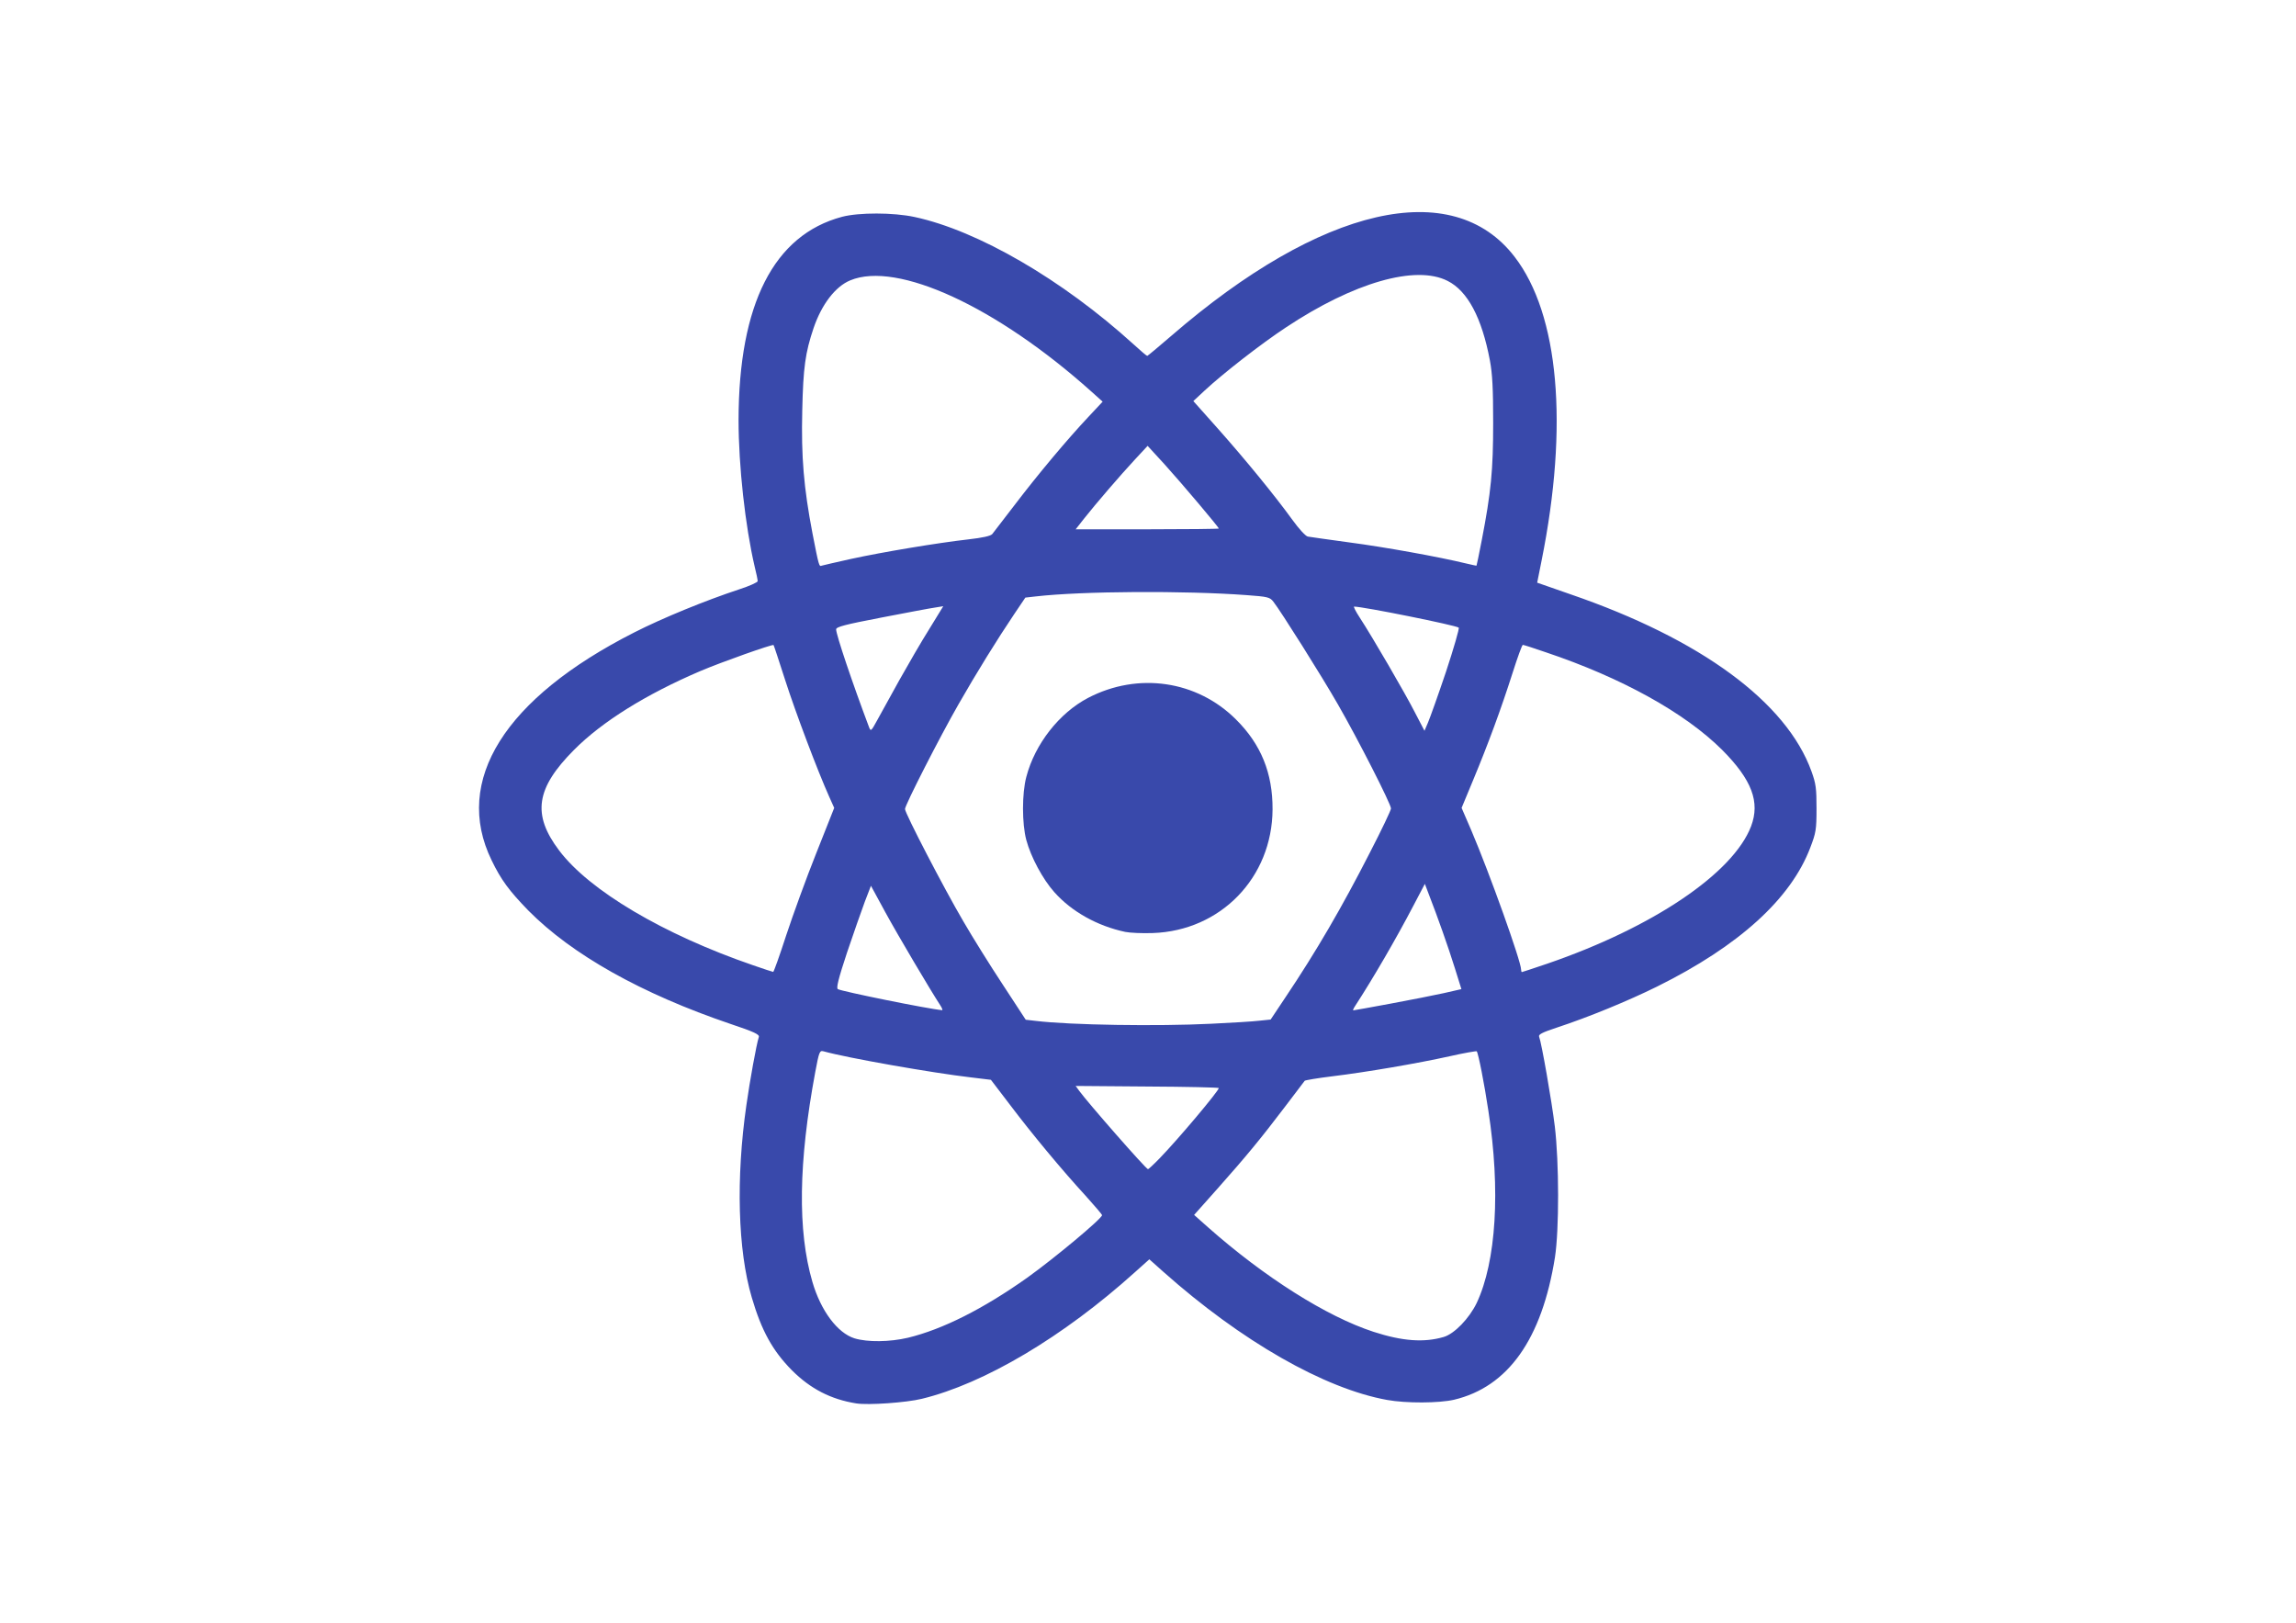 <?xml version="1.0" encoding="utf-8"?>
<!-- Generator: Adobe Illustrator 22.1.0, SVG Export Plug-In . SVG Version: 6.00 Build 0)  -->
<svg version="1.1" id="Layer_1" xmlns="http://www.w3.org/2000/svg" xmlns:xlink="http://www.w3.org/1999/xlink" x="0px" y="0px"
	 viewBox="0 0 1200 848" style="enable-background:new 0 0 1200 848;" xml:space="preserve">
<style type="text/css">
	.st0{fill:#3949AB;}
</style>
<g id="layer101">
	<path class="st0" d="M447.5,733.4c-13.2-2.1-23.9-7.6-33.6-17.3c-10.1-10.2-15.9-20.7-21-38.1c-7.3-24.7-8.3-62.3-2.8-100.5
		c1.8-12.7,5.2-31.5,6.5-35.6c0.4-1.3-2.5-2.7-14.8-6.8c-46.6-15.8-82.8-36.2-105.6-59.2c-10-10.3-14.3-16-19.3-26.4
		c-20.2-41.5,6.8-84.6,74.6-119c14.9-7.6,37.5-16.8,54.8-22.5c5.3-1.7,9.7-3.7,9.7-4.3c0-0.7-0.7-4.1-1.6-7.7
		c-4.9-21-8.4-52.6-8.4-76.5c0.1-60.6,18.4-96.7,54.1-106.2c8.8-2.3,26.8-2.3,37.9,0.1c33.1,7.1,77.3,32.8,114.3,66.4
		c3.7,3.4,7,6.2,7.3,6.2c0.2,0,6-4.8,12.7-10.6c78.3-67.7,146.9-83.4,179.3-41.2c23.2,30.1,28.3,88.1,14.1,158.8l-2.3,11.5l17.5,6.1
		C889,334,933.8,367,946.8,403.2c2.3,6.4,2.6,8.8,2.6,19.3c0,11-0.3,12.7-3.2,20.3c-10.1,26.8-37.2,51.5-80.2,72.8
		c-15.2,7.5-35.6,15.9-52.3,21.4c-7.6,2.5-9.7,3.6-9.3,4.7c1.3,3.3,6.6,33.7,8.2,46.8c2.3,19.1,2.3,54.2,0.1,68.5
		c-6.8,42.8-24.5,67.8-52.8,74.5c-7.9,1.8-24.9,1.9-34.9,0.1c-32.8-5.9-76.2-30.7-116.9-66.9l-7.4-6.6l-7.6,6.8
		c-37.4,33.7-78.7,58.2-111.3,66.1C473.7,733,453.8,734.4,447.5,733.4z M474.5,699.1c18.2-4.4,39.4-15.1,62.4-31.4
		C551,657.6,576,636.8,576,635c0-0.3-3.9-4.9-8.6-10.1c-12.4-13.5-28.1-32.4-39.5-47.5l-10-13.1l-10.7-1.3
		c-19.8-2.3-64.3-10.1-76.8-13.6c-2-0.5-2.3,0.1-4.3,10.8c-8.8,47.2-9.3,83-1.5,109.7c4.4,15.1,13.1,26.7,22,29.5
		C453.5,701.5,465.1,701.3,474.5,699.1z M754.5,698.7c5.6-1.6,13.4-9.7,17.3-17.8c10.2-21.7,12.5-59,6.1-100.4
		c-2.1-14.1-5.3-30.3-6.1-31.1c-0.3-0.2-6.7,0.9-14.2,2.6c-16.7,3.7-43.4,8.3-61.6,10.5c-7.4,0.9-13.8,2-14.1,2.3
		c-0.3,0.4-5,6.6-10.4,13.7c-12.6,16.6-20.1,25.7-35.2,42.7l-12.2,13.7l7.2,6.4c29.5,26.1,62,46.7,86.6,54.7
		C733,700.9,744.2,701.7,754.5,698.7z M606.1,605.3c9.7-10,30.9-35.2,30.9-36.7c0-0.3-16.8-0.7-37.4-0.8l-37.4-0.3l1.8,2.5
		c4.5,6.2,34.9,40.9,36,41C600.3,611,603.1,608.4,606.1,605.3z M633,535c10.7-0.5,22.1-1.2,25.3-1.6l5.8-0.6l7.8-11.7
		c15.9-23.7,29.4-46.8,44.2-75.8c6-11.6,10.9-21.9,10.9-22.8c0-2.3-17.2-36.1-27.8-54.5c-8.6-15-29.7-48.5-33.7-53.6
		c-1.8-2.3-2.9-2.6-14-3.4c-32.2-2.4-86.1-2.1-110.3,0.7l-5.3,0.6l-5.8,8.6c-8.7,12.9-19.8,30.8-29.1,47.1
		c-9.7,16.9-28,52.7-28,54.8c0,2.2,20.4,41.5,30.5,58.7c4.8,8.3,14.1,23.2,20.7,33.2l11.9,18.2l5.2,0.6
		C559.4,535.7,604.9,536.4,633,535z M491.4,525.3c-5.1-7.8-22.1-36.5-28.7-48.6l-7.5-13.8l-3.2,8.3c-1.7,4.6-5.9,16.5-9.3,26.6
		c-4.6,13.9-5.7,18.6-4.8,19.1c2,1.2,47.4,10.4,54.5,11C492.8,528,492.4,526.8,491.4,525.3z M726.7,524.5
		c10.3-1.9,22.9-4.4,27.9-5.5l9.2-2.1l-3.5-11.2c-3.4-10.9-9-26.7-13.4-38l-2.2-5.8l-6.2,11.8c-8.8,16.8-20.8,37.5-30.3,52.1
		c-0.8,1.2-1.2,2.2-0.9,2.2C707.7,528,716.4,526.4,726.7,524.5z M410.9,488.8c3.5-10.6,10.5-29.9,15.7-42.9l9.4-23.7l-2.6-5.8
		c-6.1-13.6-17.6-44.1-23-60.9c-3.2-9.9-5.9-18.2-6.1-18.4c-0.4-0.6-27,8.8-38.3,13.6c-28.3,12.1-51.3,26.4-66,41.2
		c-19.9,20-22,33.7-7.8,52.5c15.8,21,54.5,43.9,101.3,60c5.5,1.9,10.3,3.5,10.6,3.5C404.4,508,407.5,499.3,410.9,488.8z
		 M808.7,503.6c55.1-18.9,97.1-47.2,106.5-71.8c4.8-12.7,0.4-24.3-15.1-39.9c-19.5-19.4-52.5-37.7-92.1-51
		c-6.3-2.2-11.7-3.9-12.1-3.9c-0.4,0-2.8,6.6-5.4,14.8c-6,18.8-12.8,37.2-20.5,55.7l-6.1,14.7L769,434c9.5,22.3,26,68.4,26,72.7
		c0,0.7,0.2,1.3,0.4,1.3S801.6,506,808.7,503.6z M470,355.5c4.6-8.2,11.6-20.3,15.7-26.8l7.3-11.9l-4.3,0.7
		c-2.3,0.3-14.9,2.7-27.9,5.2c-19.2,3.7-23.8,4.9-23.8,6.2c0,2.8,8.5,28,17.2,51.1c0.9,2.3,1.1,2.2,4.2-3.5
		C460.2,373.2,465.4,363.8,470,355.5z M755.7,351.2c4.1-12.4,7.1-22.8,6.7-23.2c-1.3-1.2-49.9-11-54.7-11c-0.4,0,0.9,2.6,3,5.8
		c6.6,10.1,23.7,39.5,28.8,49.5l5,9.6l1.8-4.2C747.3,375.4,751.6,363.4,755.7,351.2z M444.7,292.1c16.5-3.6,45.3-8.4,61.2-10.2
		c7.9-0.9,11.8-1.8,12.7-2.8c0.7-0.9,6.1-7.9,12-15.6c11.8-15.5,27.2-33.9,38.4-45.8l7.3-7.8l-5.8-5.2
		c-49.5-44.4-101.6-68.4-126.1-58.2c-7.8,3.2-15,12.6-19.2,25c-4.3,12.8-5.4,20.4-5.9,43c-0.6,24.3,0.8,40.4,5.3,64
		c3.4,17.5,3.5,17.7,4.9,17.1C430.2,295.4,437,293.8,444.7,292.1z M774.4,282.5c4.9-25.3,6-36.6,6-61.5c0-18.1-0.4-25.6-1.7-32.6
		c-4.2-22.3-11.6-36.3-22.1-41.6c-16.7-8.5-49.1,0.8-84.5,24.3c-12.9,8.5-32.8,24-42.5,33l-5.9,5.5l13.1,14.7
		c14.1,15.9,29.2,34.3,38.7,47.4c3.3,4.6,6.9,8.5,8,8.7c1.1,0.2,11,1.6,22,3.1c18.2,2.4,46.5,7.5,60.5,10.9c3,0.7,5.6,1.3,5.7,1.2
		S773,289.7,774.4,282.5z M637,276.2c0-0.7-19-23.2-28.3-33.5l-8.9-9.7l-6.6,7.1c-7.8,8.4-20.6,23.3-26.6,30.9l-4.4,5.6h37.4
		C620.2,276.6,637,276.4,637,276.2z"/>
	<path class="st0" d="M588.1,487c-14.6-3.1-28-10.6-37-20.7c-6.1-6.8-12.3-18.4-14.7-27.3c-2.3-8.6-2.3-24.3,0-33
		c4.5-17.2,17.2-33.4,32.3-41.3c26.1-13.6,56.9-9.1,77.3,11.3c13.1,13,19.2,28.1,19.1,47c-0.2,35.6-27.1,63.4-62.6,64.6
		C597,487.8,590.5,487.5,588.1,487z"/>
</g>
</svg>

